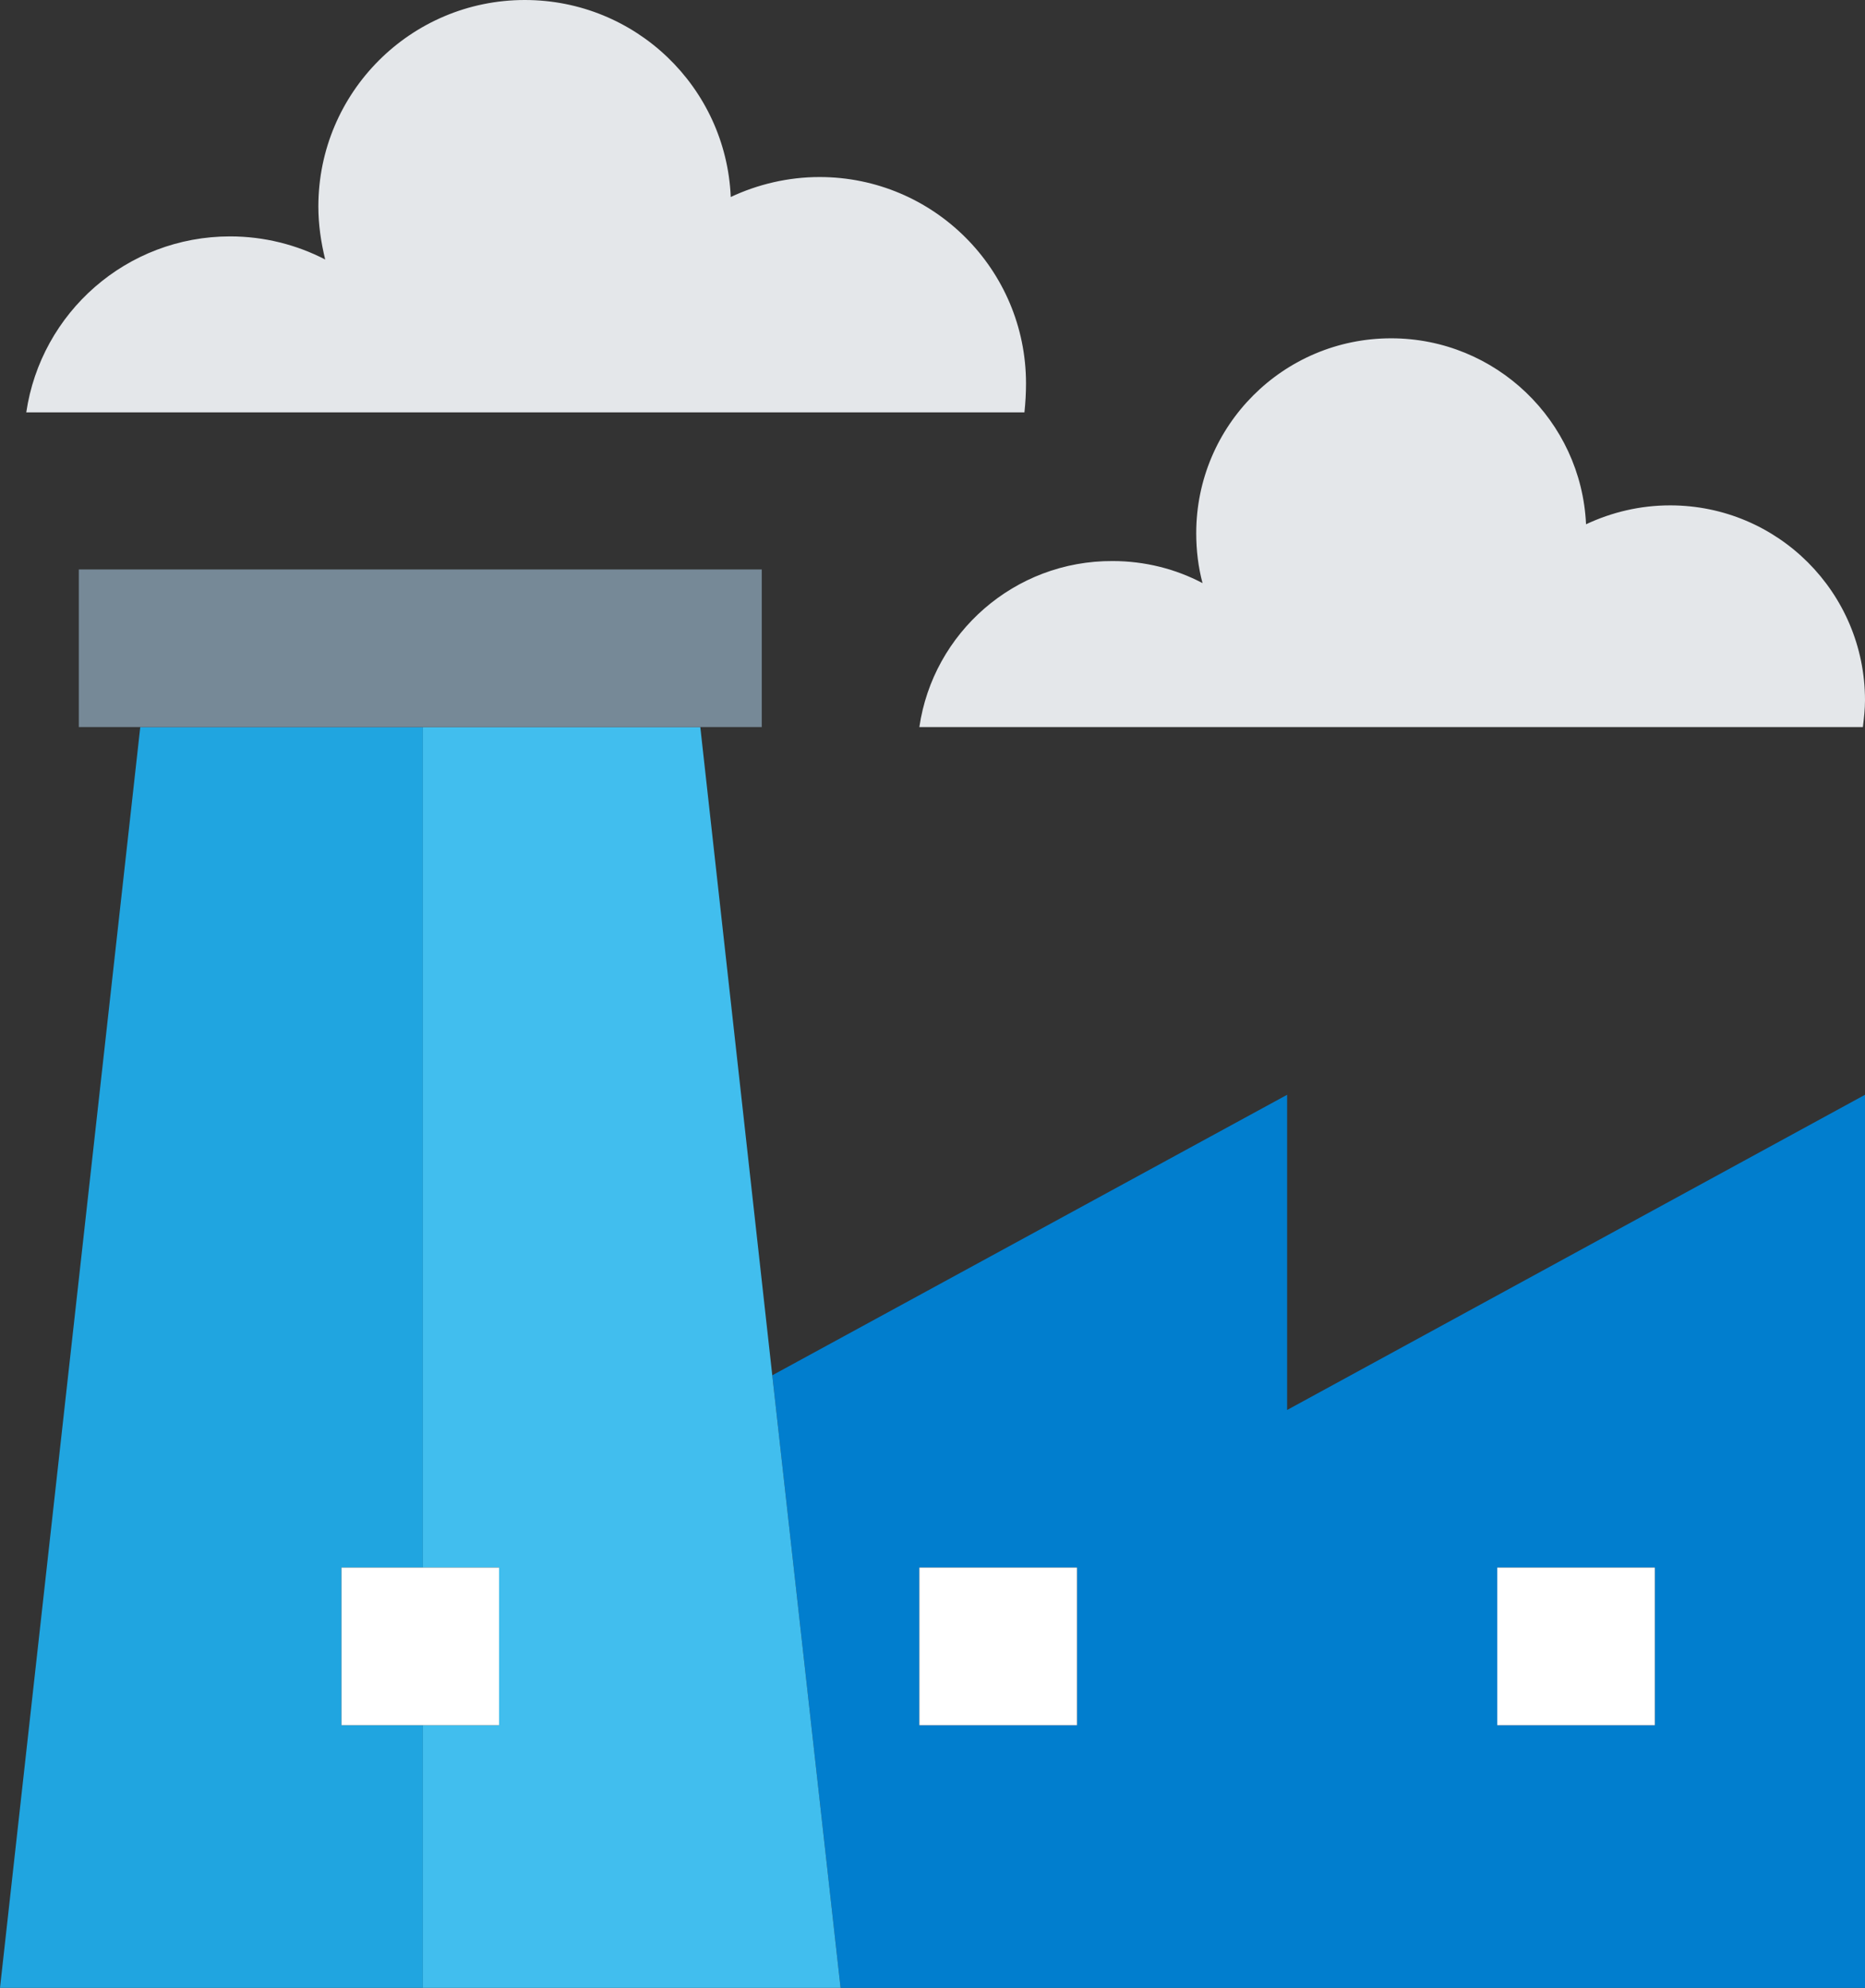 <?xml version="1.0" encoding="UTF-8" standalone="no"?>
<!-- Generator: Adobe Illustrator 19.1.0, SVG Export Plug-In . SVG Version: 6.00 Build 0)  -->

<svg
   xmlns:dc="http://purl.org/dc/elements/1.1/"
   xmlns:cc="http://creativecommons.org/ns#"
   xmlns:rdf="http://www.w3.org/1999/02/22-rdf-syntax-ns#"
   xmlns:svg="http://www.w3.org/2000/svg"
   xmlns="http://www.w3.org/2000/svg"
   xmlns:sodipodi="http://sodipodi.sourceforge.net/DTD/sodipodi-0.dtd"
   xmlns:inkscape="http://www.inkscape.org/namespaces/inkscape"
   version="1.1"
   id="Capa_1"
   x="0px"
   y="0px"
   viewBox="-290 111.6 355 378.4"
   xml:space="preserve"
   sodipodi:docname="industry.svg"
   width="355"
   height="378.4"
   inkscape:version="0.92.0 r"><rect x="-290" y="111.6" width="355" height="378.4" fill="#333333" stroke="none"/><defs
     id="defs17" /><sodipodi:namedview
     pagecolor="#ffffff"
     bordercolor="#666666"
     borderopacity="1"
     objecttolerance="10"
     gridtolerance="10"
     guidetolerance="10"
     inkscape:pageopacity="0"
     inkscape:pageshadow="2"
     inkscape:window-width="968"
     inkscape:window-height="1020"
     id="namedview15"
     showgrid="false"
     inkscape:zoom="0.62367866"
     inkscape:cx="177.5"
     inkscape:cy="189.2"
     inkscape:window-x="20"
     inkscape:window-y="40"
     inkscape:window-maximized="0"
     inkscape:current-layer="Capa_1" /><style
     type="text/css"
     id="style2">
	.st0{fill:#E4E7EA;}
	.st1{fill:#017ECE;}
	.st2{fill:#20A5E0;}
	.st3{fill:#41BEEE;}
	.st4{fill:#FFFFFF;}
	.st5{fill:#768997;}
</style><g
     id="XMLID_1325_"
     transform="translate(-11.7)"><path
       id="XMLID_1326_"
       class="st0"
       d="M -103.3,250 H 76.3 c 0.2,-1.7 0.4,-3.4 0.4,-5.1 0,-20.5 -16.6,-37.1 -37.1,-37.1 -5.7,0 -11.1,1.3 -16,3.6 C 22.7,191.7 6.4,176 -13.5,176 c -20.5,0 -37.1,16.6 -37.1,37.1 0,3.3 0.4,6.5 1.2,9.5 -5.1,-2.7 -11,-4.2 -17.1,-4.2 -18.7,-0.1 -34.2,13.7 -36.8,31.6 z"
       inkscape:connector-curvature="0"
       style="fill:#e4e7ea" /><path
       id="XMLID_1327_"
       class="st1"
       d="m -33.3,320 -98,53.4 13,116.6 h 195 V 320 l -110,60 z m 40,90 h 30 v 30 h -30 z m -80,30 h -30 v -30 h 30 z"
       inkscape:connector-curvature="0"
       style="fill:#017ece" /><polygon
       id="XMLID_1331_"
       class="st2"
       points="-197.8,410 -197.8,250 -251.6,250 -278.3,490 -197.8,490 -197.8,440 -213.3,440 -213.3,410 "
       style="fill:#20a5e0" /><polygon
       id="XMLID_1332_"
       class="st3"
       points="-197.8,410 -183.3,410 -183.3,440 -197.8,440 -197.8,490 -118.3,490 -131.3,373.4 -145,250 -197.8,250 "
       style="fill:#41beee" /><path
       id="XMLID_1333_"
       class="st0"
       d="m -83,184.6 c 0,-21.7 -17.6,-39.3 -39.3,-39.3 -6,0 -11.8,1.4 -16.9,3.8 -0.9,-20.9 -18.1,-37.5 -39.2,-37.5 -21.7,0 -39.3,17.6 -39.3,39.3 0,3.5 0.5,6.8 1.3,10.1 -5.4,-2.8 -11.6,-4.4 -18.1,-4.4 -19.7,0 -36,14.5 -38.8,33.5 h 190 c 0.2,-1.9 0.3,-3.7 0.3,-5.5 z"
       inkscape:connector-curvature="0"
       style="fill:#e4e7ea" /><rect
       id="XMLID_1334_"
       x="-103.3"
       y="410"
       class="st4"
       width="30"
       height="30"
       style="fill:#ffffff" /><rect
       id="XMLID_1335_"
       x="6.7"
       y="410"
       class="st4"
       width="30"
       height="30"
       style="fill:#ffffff" /><polygon
       id="XMLID_1336_"
       class="st4"
       points="-183.3,440 -183.3,410 -197.8,410 -213.3,410 -213.3,440 -197.8,440 "
       style="fill:#ffffff" /><polygon
       id="XMLID_1337_"
       class="st5"
       points="-133.3,220 -263.3,220 -263.3,250 -251.6,250 -197.8,250 -145,250 -133.3,250 "
       style="fill:#768997" /></g></svg>